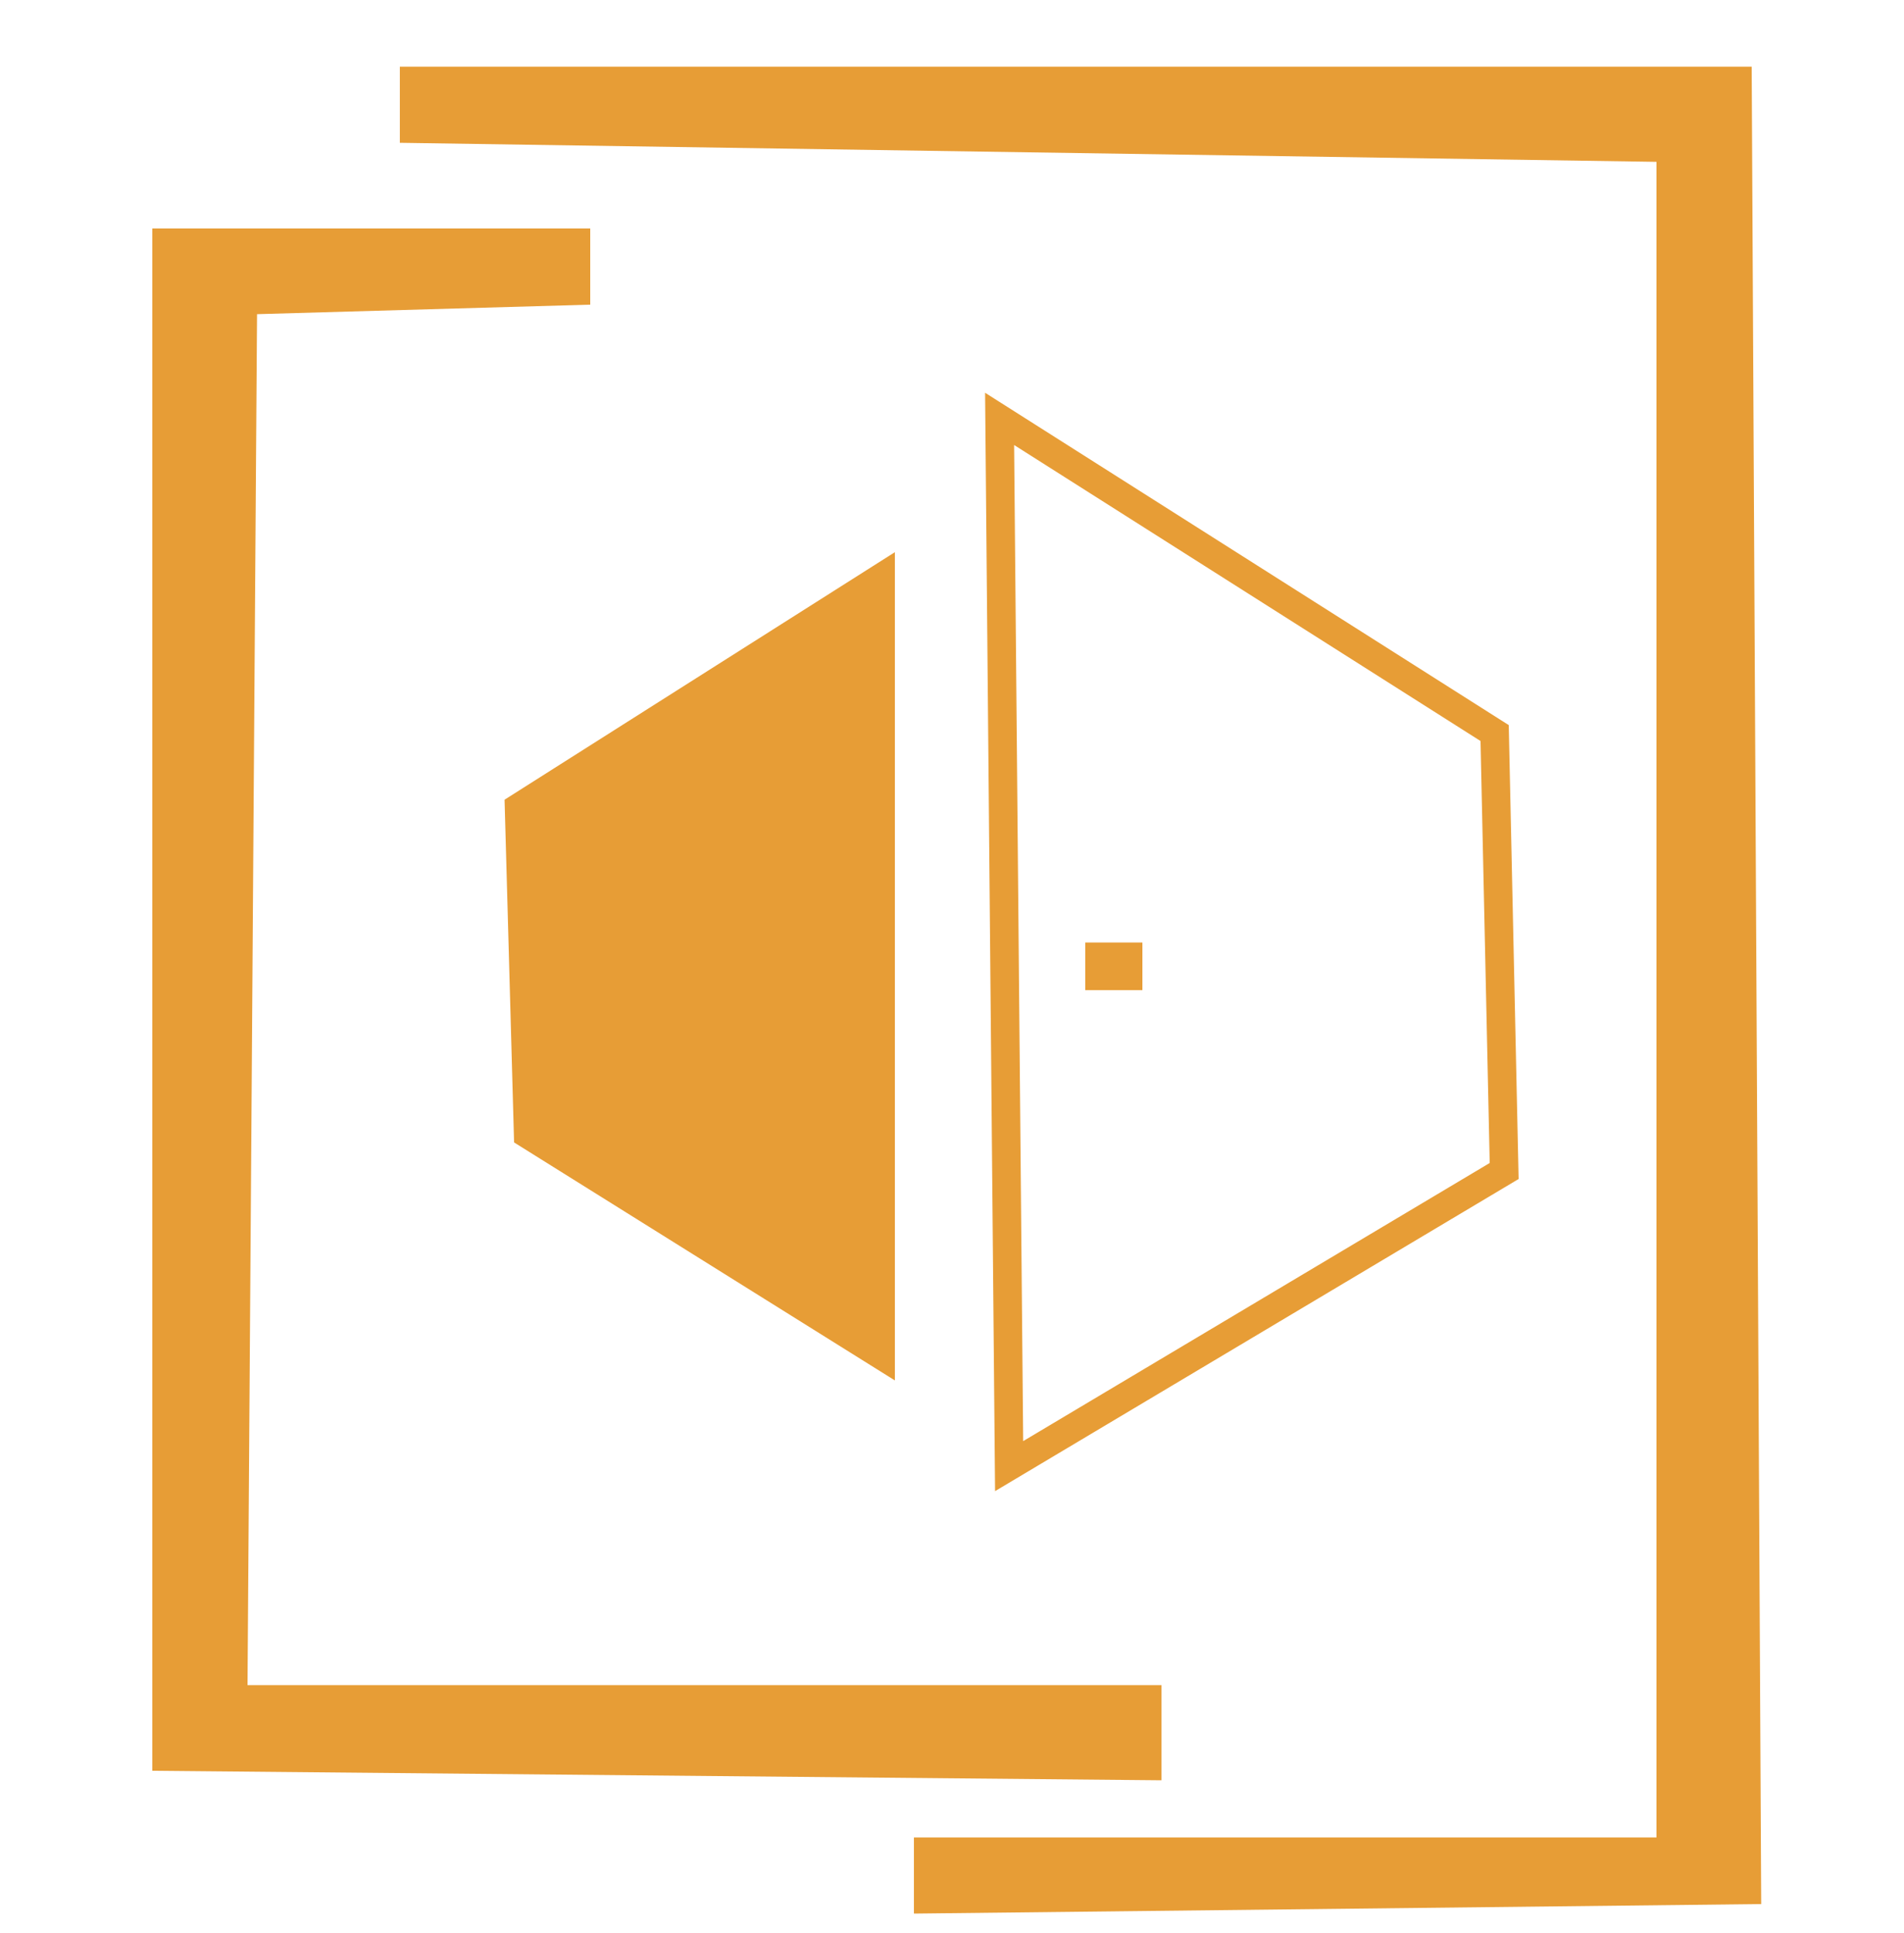 <svg xmlns="http://www.w3.org/2000/svg" width="200" height="203" viewBox="0 0 200 203">
  <defs>
    <style>
      .cls-1 {
        fill: #e79d36;
      }

      .cls-1, .cls-2 {
        fill-rule: evenodd;
      }

      .cls-2 {
        fill: none;
        stroke: #e79d36;
        stroke-width: 3px;
      }
    </style>
  </defs>
  <path class="cls-1" d="M62,32L27,33,26,177h96v10L16,186V24H62v8Z"/>
  <path class="cls-1" d="M42,15V7H184l1,193-89,1v-8h78V17Z"/>
  <path class="cls-1" d="M53,84L94,58v87L54,120Z"/>
  <path class="cls-2" d="M105,44l52,33,1,46-52,31Z"/>
  <path class="cls-1" d="M114,99v5h6V99h-6Z"/>
</svg>

